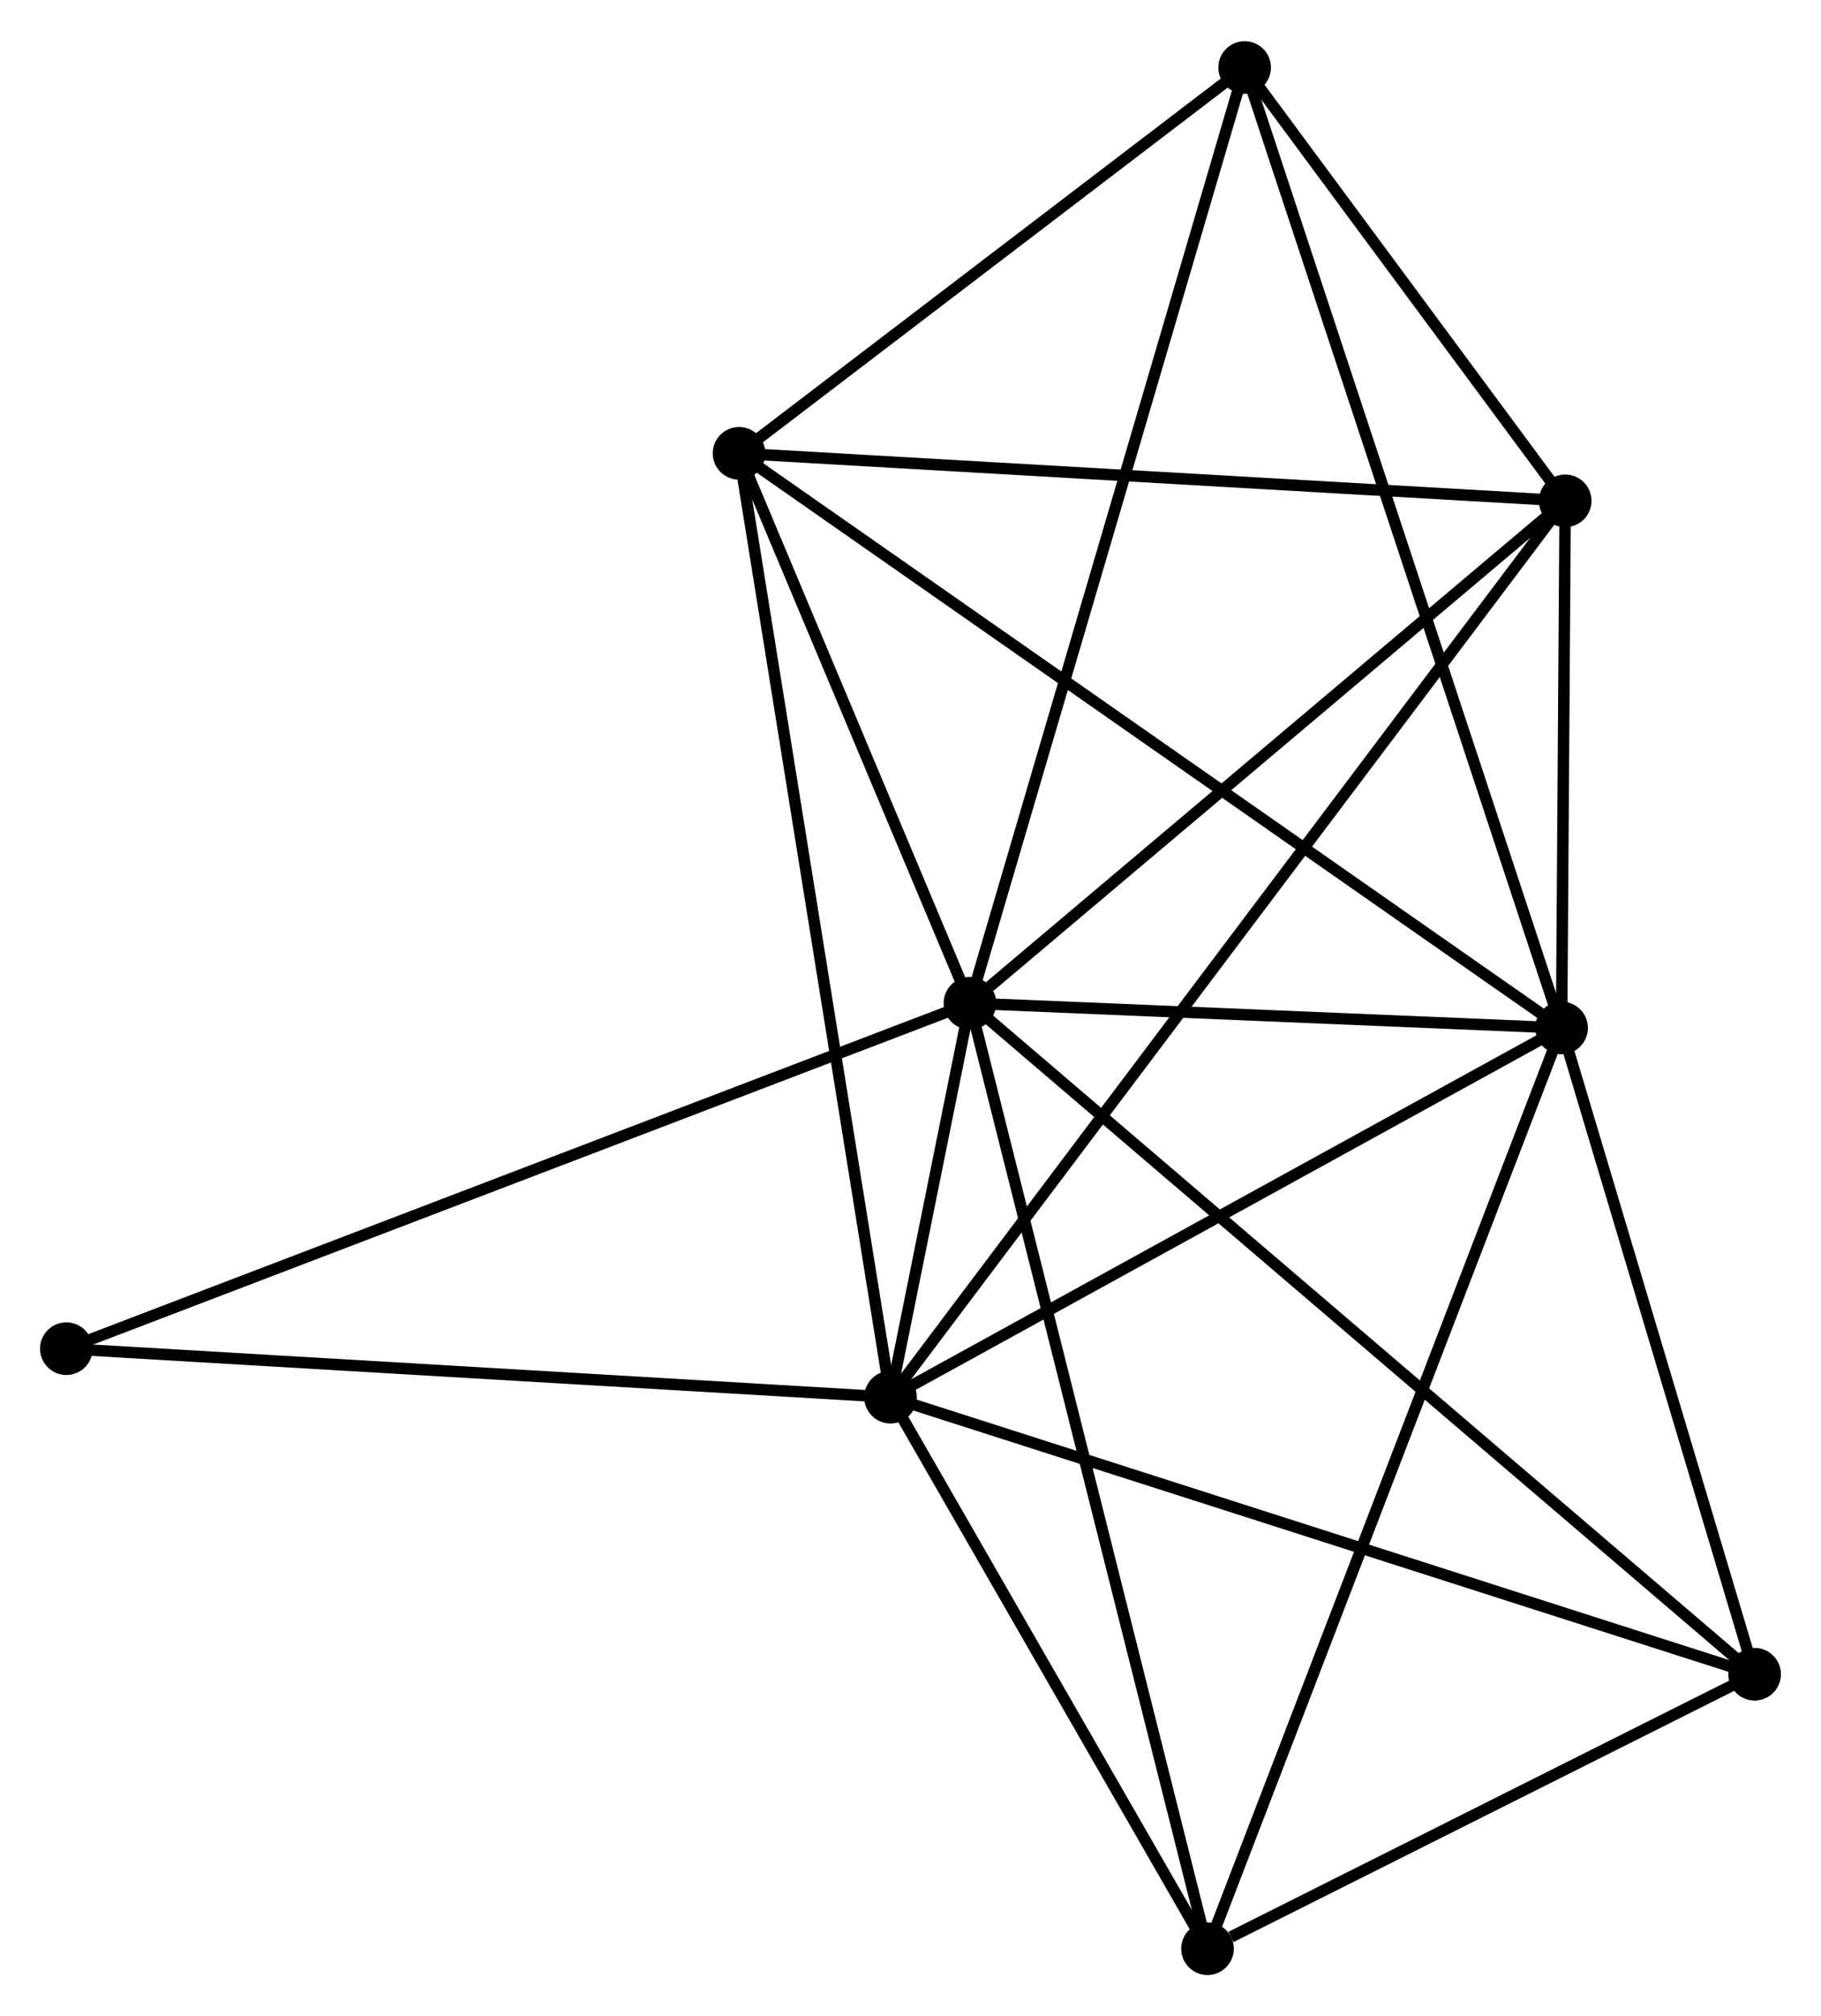 <?xml version="1.0" encoding="UTF-8" standalone="no"?>
<!DOCTYPE svg PUBLIC "-//W3C//DTD SVG 1.1//EN"
 "http://www.w3.org/Graphics/SVG/1.1/DTD/svg11.dtd">
<!-- Generated by graphviz version 2.36.0 (20140111.2315)
 -->
<!-- Title: %3 Pages: 1 -->
<svg width="159pt" height="176pt"
 viewBox="0.00 0.00 159.19 176.01" xmlns="http://www.w3.org/2000/svg" xmlns:xlink="http://www.w3.org/1999/xlink">
<g id="graph0" class="graph" transform="scale(1 1) rotate(0) translate(4 172.011)">
<title>%3</title>
<!-- 0 -->
<g id="node1" class="node"><title>0</title>
<ellipse fill="black" stroke="black" cx="80.79" cy="-84.432" rx="1.8" ry="1.8"/>
</g>
<!-- 1 -->
<g id="node2" class="node"><title>1</title>
<ellipse fill="black" stroke="black" cx="132.512" cy="-82.271" rx="1.8" ry="1.8"/>
</g>
<!-- 0&#45;&#45;1 -->
<g id="edge1" class="edge"><title>0&#45;&#45;1</title>
<path fill="none" stroke="black" d="M83.013,-84.34C91.52,-83.984 121.962,-82.712 130.356,-82.361"/>
</g>
<!-- 2 -->
<g id="node3" class="node"><title>2</title>
<ellipse fill="black" stroke="black" cx="73.847" cy="-50.002" rx="1.8" ry="1.8"/>
</g>
<!-- 0&#45;&#45;2 -->
<g id="edge2" class="edge"><title>0&#45;&#45;2</title>
<path fill="none" stroke="black" d="M80.417,-82.581C79.222,-76.659 75.501,-58.203 74.256,-52.033"/>
</g>
<!-- 3 -->
<g id="node4" class="node"><title>3</title>
<ellipse fill="black" stroke="black" cx="60.606" cy="-132.491" rx="1.8" ry="1.8"/>
</g>
<!-- 0&#45;&#45;3 -->
<g id="edge3" class="edge"><title>0&#45;&#45;3</title>
<path fill="none" stroke="black" d="M79.923,-86.497C76.603,-94.403 64.723,-122.688 61.448,-130.487"/>
</g>
<!-- 4 -->
<g id="node5" class="node"><title>4</title>
<ellipse fill="black" stroke="black" cx="132.828" cy="-128.339" rx="1.8" ry="1.8"/>
</g>
<!-- 0&#45;&#45;4 -->
<g id="edge4" class="edge"><title>0&#45;&#45;4</title>
<path fill="none" stroke="black" d="M82.522,-85.893C90.563,-92.678 124.184,-121.046 131.443,-127.171"/>
</g>
<!-- 5 -->
<g id="node6" class="node"><title>5</title>
<ellipse fill="black" stroke="black" cx="104.806" cy="-166.211" rx="1.8" ry="1.8"/>
</g>
<!-- 0&#45;&#45;5 -->
<g id="edge5" class="edge"><title>0&#45;&#45;5</title>
<path fill="none" stroke="black" d="M81.384,-86.454C84.706,-97.768 100.965,-153.132 104.233,-164.26"/>
</g>
<!-- 6 -->
<g id="node7" class="node"><title>6</title>
<ellipse fill="black" stroke="black" cx="101.559" cy="-1.8" rx="1.8" ry="1.8"/>
</g>
<!-- 0&#45;&#45;6 -->
<g id="edge6" class="edge"><title>0&#45;&#45;6</title>
<path fill="none" stroke="black" d="M81.303,-82.39C84.177,-70.957 98.238,-15.016 101.064,-3.771"/>
</g>
<!-- 7 -->
<g id="node8" class="node"><title>7</title>
<ellipse fill="black" stroke="black" cx="149.386" cy="-25.789" rx="1.8" ry="1.8"/>
</g>
<!-- 0&#45;&#45;7 -->
<g id="edge7" class="edge"><title>0&#45;&#45;7</title>
<path fill="none" stroke="black" d="M82.223,-83.207C91.15,-75.576 139.057,-34.619 147.961,-27.007"/>
</g>
<!-- 8 -->
<g id="node9" class="node"><title>8</title>
<ellipse fill="black" stroke="black" cx="1.8" cy="-54.24" rx="1.8" ry="1.8"/>
</g>
<!-- 0&#45;&#45;8 -->
<g id="edge8" class="edge"><title>0&#45;&#45;8</title>
<path fill="none" stroke="black" d="M78.838,-83.686C67.909,-79.509 14.434,-59.069 3.684,-54.961"/>
</g>
<!-- 1&#45;&#45;2 -->
<g id="edge9" class="edge"><title>1&#45;&#45;2</title>
<path fill="none" stroke="black" d="M130.82,-81.34C122.253,-76.628 83.754,-55.451 75.435,-50.875"/>
</g>
<!-- 1&#45;&#45;3 -->
<g id="edge10" class="edge"><title>1&#45;&#45;3</title>
<path fill="none" stroke="black" d="M131.01,-83.32C121.652,-89.856 71.433,-124.929 62.1,-131.448"/>
</g>
<!-- 1&#45;&#45;4 -->
<g id="edge11" class="edge"><title>1&#45;&#45;4</title>
<path fill="none" stroke="black" d="M132.526,-84.251C132.578,-91.829 132.764,-118.943 132.815,-126.419"/>
</g>
<!-- 1&#45;&#45;5 -->
<g id="edge12" class="edge"><title>1&#45;&#45;5</title>
<path fill="none" stroke="black" d="M131.933,-84.025C128.328,-94.948 108.978,-153.572 105.381,-164.468"/>
</g>
<!-- 1&#45;&#45;6 -->
<g id="edge13" class="edge"><title>1&#45;&#45;6</title>
<path fill="none" stroke="black" d="M131.866,-80.591C127.872,-70.208 106.592,-14.883 102.31,-3.752"/>
</g>
<!-- 1&#45;&#45;7 -->
<g id="edge14" class="edge"><title>1&#45;&#45;7</title>
<path fill="none" stroke="black" d="M133.074,-80.392C135.635,-71.817 146.203,-36.443 148.805,-27.733"/>
</g>
<!-- 2&#45;&#45;3 -->
<g id="edge15" class="edge"><title>2&#45;&#45;3</title>
<path fill="none" stroke="black" d="M73.519,-52.041C71.688,-63.453 62.724,-119.297 60.922,-130.523"/>
</g>
<!-- 2&#45;&#45;4 -->
<g id="edge16" class="edge"><title>2&#45;&#45;4</title>
<path fill="none" stroke="black" d="M75.079,-51.638C82.754,-61.833 123.947,-116.544 131.603,-126.712"/>
</g>
<!-- 2&#45;&#45;6 -->
<g id="edge17" class="edge"><title>2&#45;&#45;6</title>
<path fill="none" stroke="black" d="M74.769,-48.398C78.976,-41.08 96.332,-10.892 100.605,-3.459"/>
</g>
<!-- 2&#45;&#45;7 -->
<g id="edge18" class="edge"><title>2&#45;&#45;7</title>
<path fill="none" stroke="black" d="M75.714,-49.403C86.165,-46.053 137.304,-29.662 147.584,-26.366"/>
</g>
<!-- 2&#45;&#45;8 -->
<g id="edge19" class="edge"><title>2&#45;&#45;8</title>
<path fill="none" stroke="black" d="M71.768,-50.124C61.247,-50.743 13.967,-53.524 3.75,-54.126"/>
</g>
<!-- 3&#45;&#45;4 -->
<g id="edge20" class="edge"><title>3&#45;&#45;4</title>
<path fill="none" stroke="black" d="M62.69,-132.371C73.236,-131.765 120.631,-129.041 130.873,-128.452"/>
</g>
<!-- 3&#45;&#45;5 -->
<g id="edge21" class="edge"><title>3&#45;&#45;5</title>
<path fill="none" stroke="black" d="M62.077,-133.613C68.787,-138.732 96.469,-159.851 103.284,-165.051"/>
</g>
<!-- 4&#45;&#45;5 -->
<g id="edge22" class="edge"><title>4&#45;&#45;5</title>
<path fill="none" stroke="black" d="M131.624,-129.967C127.015,-136.196 110.522,-158.486 105.974,-164.632"/>
</g>
<!-- 6&#45;&#45;7 -->
<g id="edge23" class="edge"><title>6&#45;&#45;7</title>
<path fill="none" stroke="black" d="M103.614,-2.831C111.481,-6.777 139.63,-20.896 147.391,-24.789"/>
</g>
</g>
</svg>
